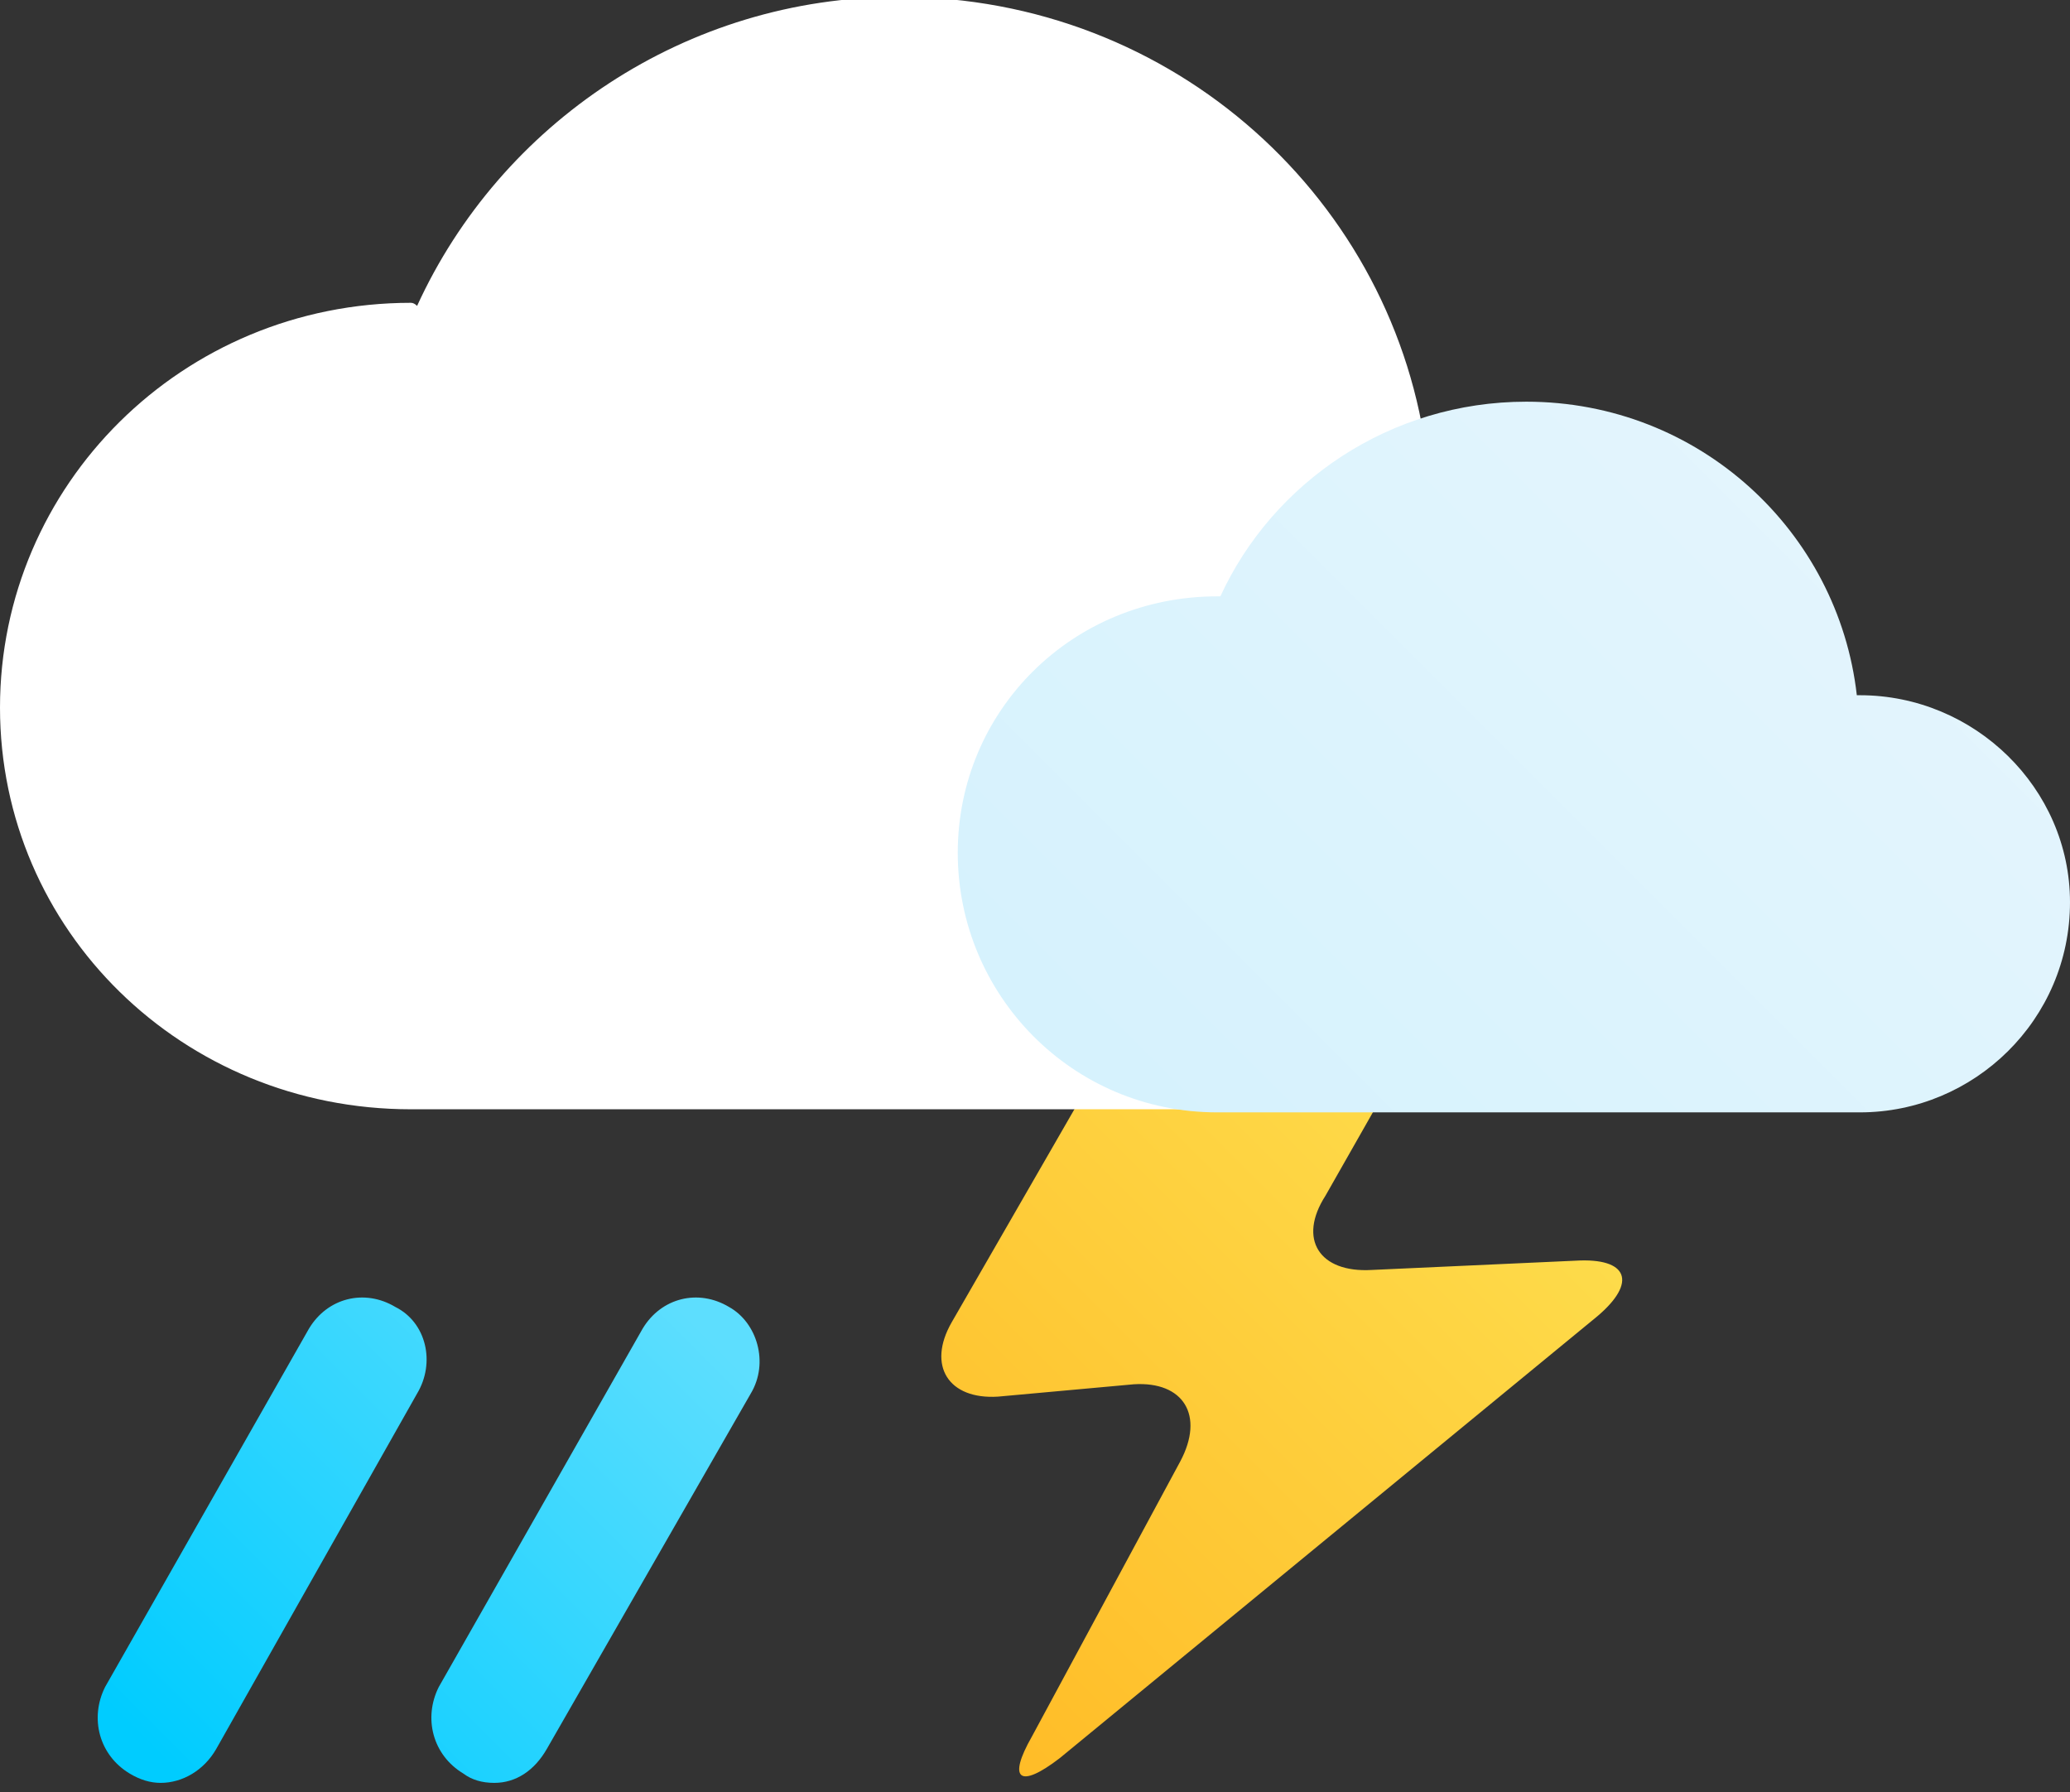 <svg version="1.2" xmlns="http://www.w3.org/2000/svg" viewBox="0 0 67 58" width="67" height="58">
	<rect x="0" y="0" width="67" height="58" fill="#333333" stroke="none"/>
	<title>icons</title>
	<defs>
		<linearGradient id="g1" x1="30.5" y1="55.2" x2="52.5" y2="33.2" gradientUnits="userSpaceOnUse">
			<stop offset="0" stop-color="#ffbc27"/>
			<stop offset="1" stop-color="#fde252"/>
		</linearGradient>
		<linearGradient id="g2" x1="37.5" y1="36" x2="60.5" y2="13" gradientUnits="userSpaceOnUse">
			<stop offset="0" stop-color="#d6f2fd"/>
			<stop offset="1" stop-color="#e5f5fd"/>
		</linearGradient>
		<linearGradient id="g3" x1="6" y1="57.7" x2="21.7" y2="42" gradientUnits="userSpaceOnUse">
			<stop offset="0" stop-color="#00ccff"/>
			<stop offset="1" stop-color="#5ddefe"/>
		</linearGradient>
	</defs>
	<style>
		.s0 { fill: url(#g1) } 
		.s1 { fill: #ffffff } 
		.s2 { fill: url(#g2) } 
		.s3 { fill: url(#g3) } 
	</style>
	<g id="icons">
		<g id="-e- rain_thunder_d">
			<path id="lightning" class="s0" d="m44.3 31c1.6 0 2.3 1.1 1.5 2.6l-2.9 5.1c-0.9 1.4-0.2 2.5 1.5 2.4l6.6-0.3c1.7-0.1 2 0.7 0.7 1.8l-17.4 14.3c-1.3 1-1.7 0.7-0.9-0.7l4.8-8.9c0.8-1.5 0.1-2.6-1.5-2.5l-4.4 0.4c-1.6 0.1-2.3-1-1.5-2.4l5.3-9.2c0.9-1.5 2.9-2.6 4.6-2.6z"/>
			<path id="cloud-large" class="s1" d="m13.3 35.9c-7.4 0-13.3-5.8-13.3-13 0-7.2 5.9-13.1 13.3-13.1q0.1 0 0.2 0.1c2.7-5.9 8.7-10 15.6-10 8.9 0 16.1 6.6 17.1 15q0 0 0.1 0c5.9 0 10.7 4.7 10.7 10.5 0 5.8-4.8 10.5-10.7 10.5"/>
			<path id="cloud-small-dark" class="s2" d="m39.4 36c-4.7 0-8.4-3.8-8.4-8.4 0-4.6 3.7-8.3 8.4-8.3q0.1 0 0.1 0c1.7-3.7 5.5-6.3 9.9-6.3 5.6 0 10.1 4.2 10.7 9.5q0.1 0 0.1 0c3.7 0 6.8 3 6.8 6.7 0 3.8-3.1 6.8-6.8 6.8"/>
			<path id="rain-02" class="s3" d="m5.2 57.7q-0.5 0-1-0.3c-1-0.6-1.3-1.8-0.8-2.8l6.6-11.6c0.6-1 1.8-1.3 2.8-0.7 1 0.5 1.3 1.8 0.7 2.8l-6.5 11.5c-0.4 0.7-1.1 1.1-1.8 1.1zm10.8 0q-0.6 0-1-0.3c-1-0.6-1.3-1.8-0.8-2.8l6.6-11.6c0.6-1 1.8-1.3 2.8-0.7 0.9 0.5 1.3 1.8 0.7 2.8l-6.6 11.5c-0.4 0.7-1 1.1-1.7 1.1z"/>
		</g>
	</g>
</svg>
